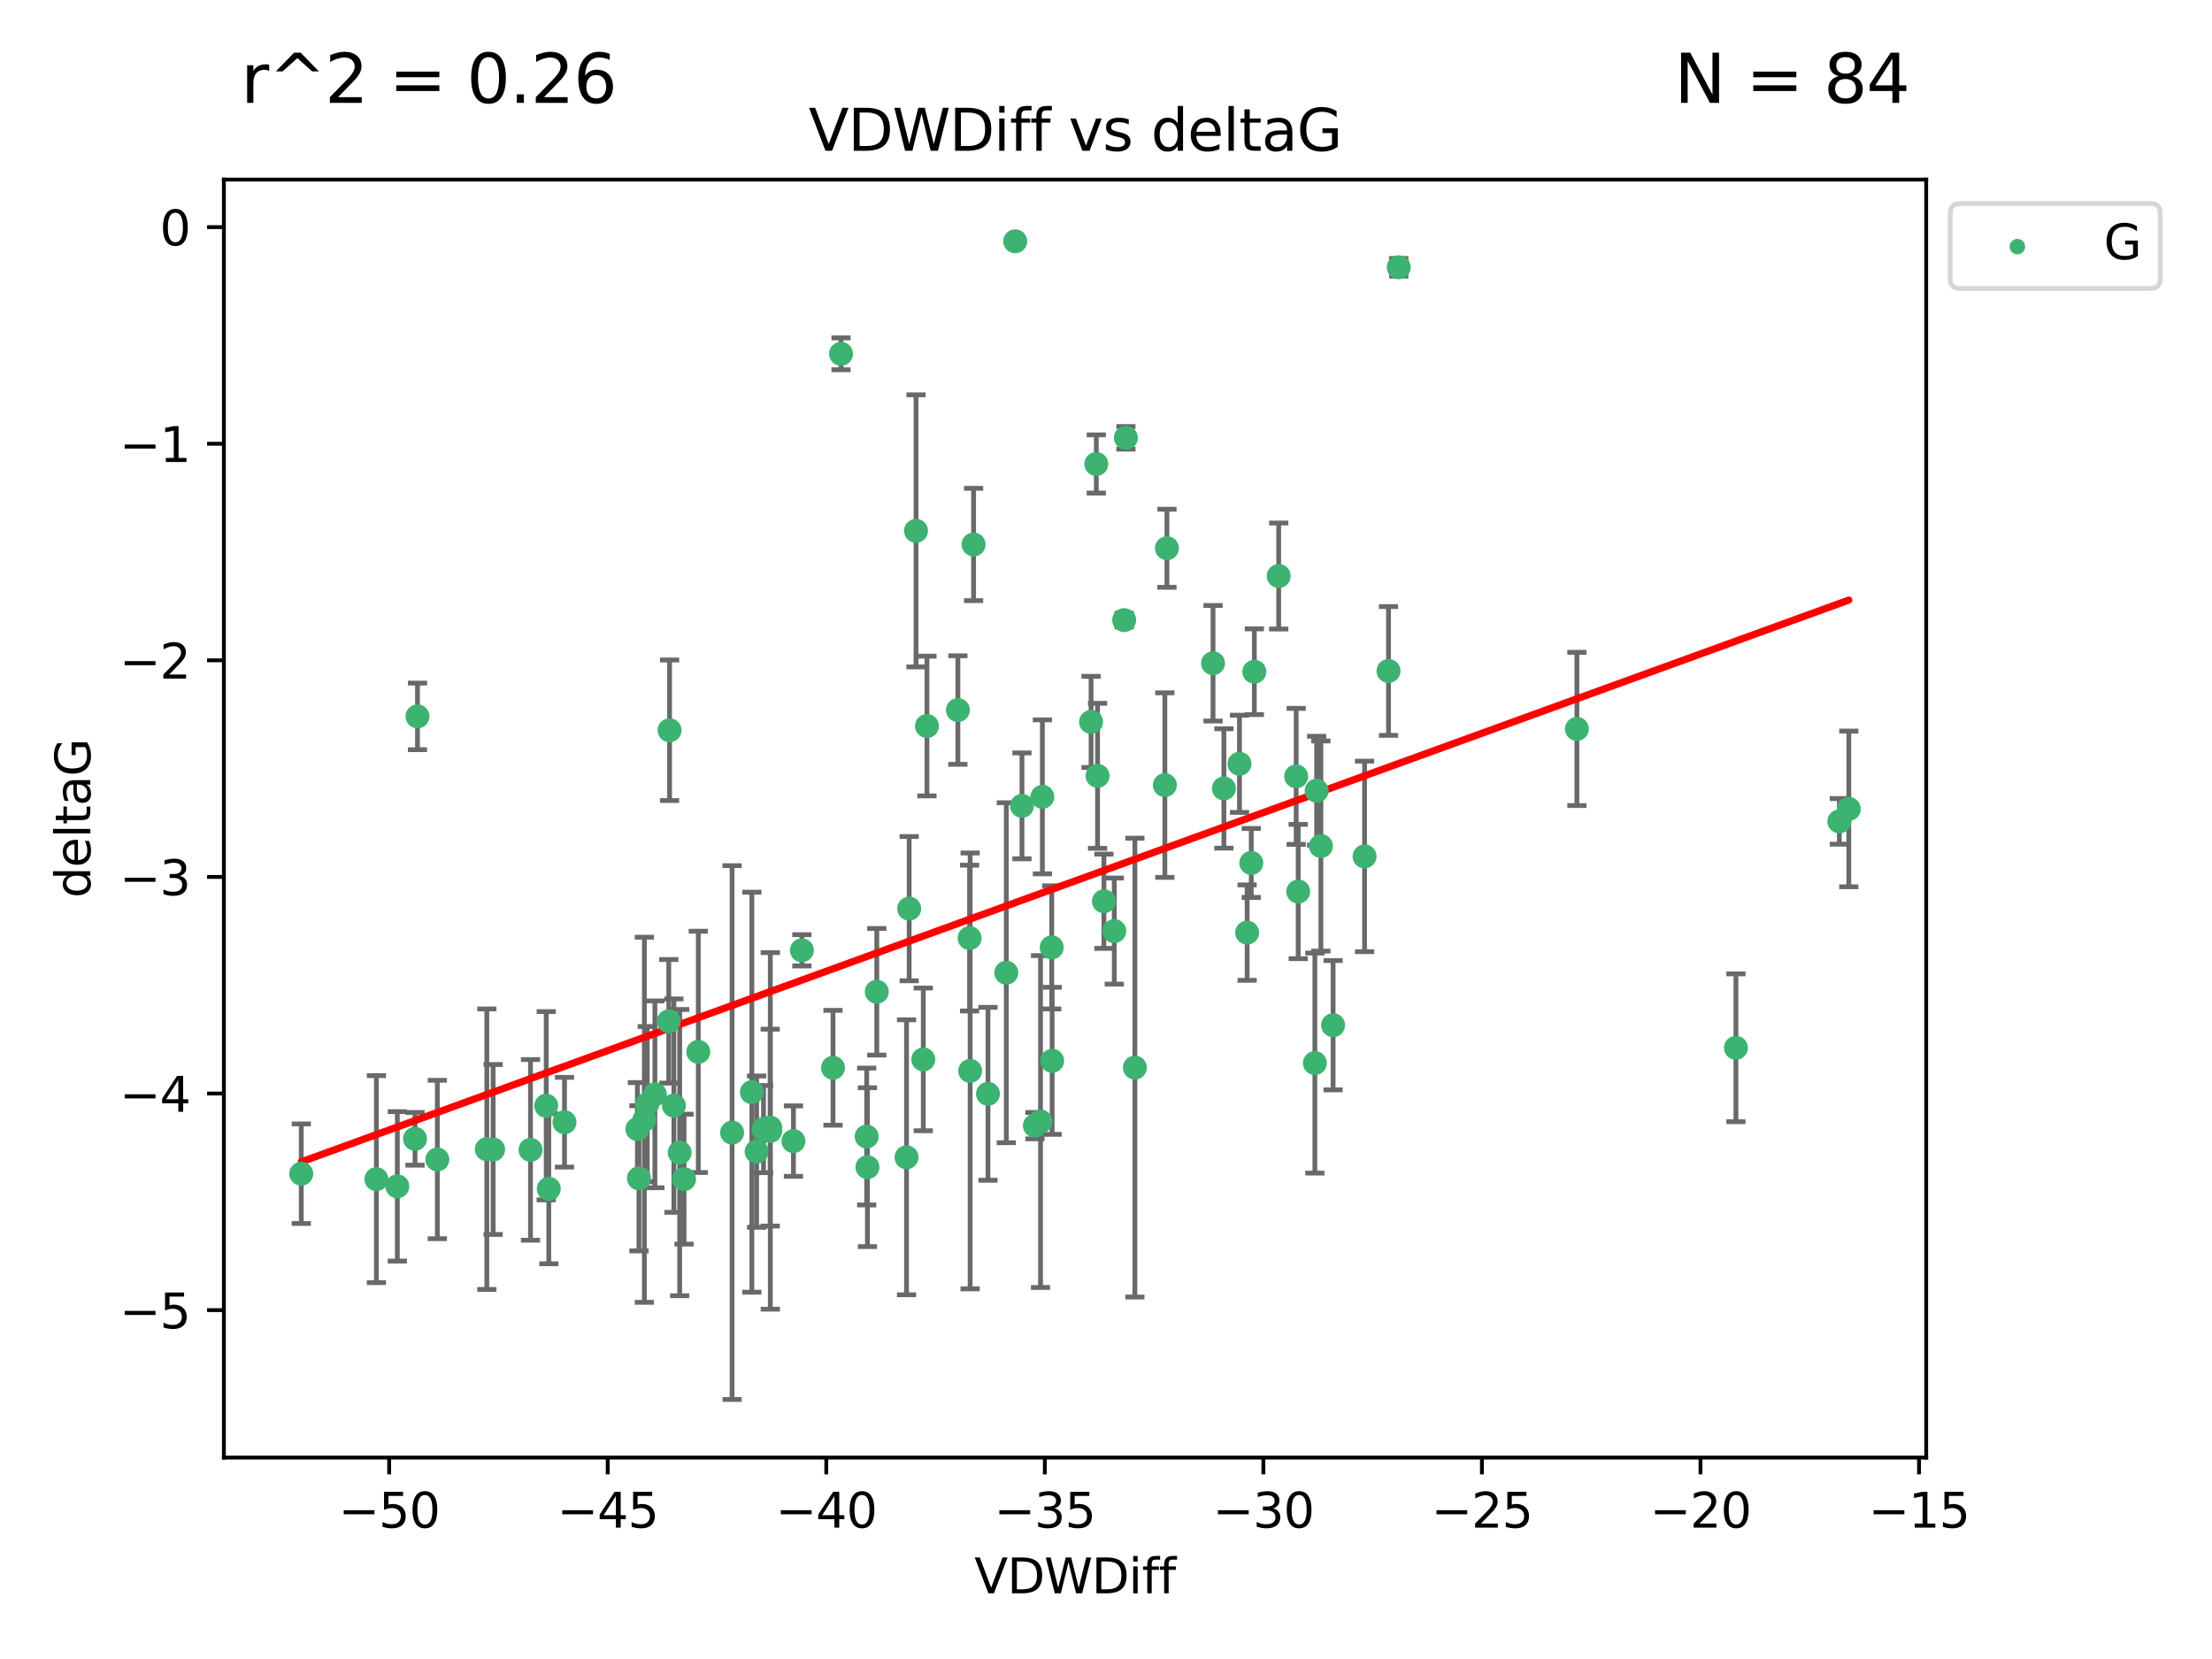 <?xml version="1.0" encoding="utf-8" standalone="no"?>
<!DOCTYPE svg PUBLIC "-//W3C//DTD SVG 1.1//EN"
  "http://www.w3.org/Graphics/SVG/1.1/DTD/svg11.dtd">
<svg xmlns:xlink="http://www.w3.org/1999/xlink" width="460.8pt" height="345.6pt" viewBox="0 0 460.8 345.6" xmlns="http://www.w3.org/2000/svg" version="1.1">
 <defs>
  <style type="text/css">*{stroke-linejoin: round; stroke-linecap: butt}</style>
 </defs>
 <g id="figure_1">
  <g id="patch_1">
   <path d="M 0 345.6 
L 460.8 345.6 
L 460.8 0 
L 0 0 
z
" style="fill: #ffffff"/>
  </g>
  <g id="axes_1">
   <g id="patch_2">
    <path d="M 46.64 303.64 
L 401.26 303.64 
L 401.26 37.411 
L 46.64 37.411 
z
" style="fill: #ffffff"/>
   </g>
   <g id="PathCollection_1">
    <defs>
     <path id="md0d171d8cf" d="M 0 1.118 
C 0.297 1.118 0.581 1 0.791 0.791 
C 1 0.581 1.118 0.297 1.118 0 
C 1.118 -0.297 1 -0.581 0.791 -0.791 
C 0.581 -1 0.297 -1.118 0 -1.118 
C -0.297 -1.118 -0.581 -1 -0.791 -0.791 
C -1 -0.581 -1.118 -0.297 -1.118 0 
C -1.118 0.297 -1 0.581 -0.791 0.791 
C -0.581 1 -0.297 1.118 0 1.118 
z
" style="stroke: #3cb371"/>
    </defs>
    <g clip-path="url(#p6468181ae2)">
     <use xlink:href="#md0d171d8cf" x="132.782" y="235.21" style="fill: #3cb371; stroke: #3cb371"/>
     <use xlink:href="#md0d171d8cf" x="78.408" y="245.636" style="fill: #3cb371; stroke: #3cb371"/>
     <use xlink:href="#md0d171d8cf" x="91.105" y="241.546" style="fill: #3cb371; stroke: #3cb371"/>
     <use xlink:href="#md0d171d8cf" x="101.413" y="239.396" style="fill: #3cb371; stroke: #3cb371"/>
     <use xlink:href="#md0d171d8cf" x="136.425" y="227.969" style="fill: #3cb371; stroke: #3cb371"/>
     <use xlink:href="#md0d171d8cf" x="159.054" y="235.209" style="fill: #3cb371; stroke: #3cb371"/>
     <use xlink:href="#md0d171d8cf" x="180.704" y="243.14" style="fill: #3cb371; stroke: #3cb371"/>
     <use xlink:href="#md0d171d8cf" x="62.759" y="244.499" style="fill: #3cb371; stroke: #3cb371"/>
     <use xlink:href="#md0d171d8cf" x="134.834" y="230.01" style="fill: #3cb371; stroke: #3cb371"/>
     <use xlink:href="#md0d171d8cf" x="133.108" y="245.465" style="fill: #3cb371; stroke: #3cb371"/>
     <use xlink:href="#md0d171d8cf" x="102.727" y="239.458" style="fill: #3cb371; stroke: #3cb371"/>
     <use xlink:href="#md0d171d8cf" x="82.77" y="247.139" style="fill: #3cb371; stroke: #3cb371"/>
     <use xlink:href="#md0d171d8cf" x="145.469" y="219.121" style="fill: #3cb371; stroke: #3cb371"/>
     <use xlink:href="#md0d171d8cf" x="173.531" y="222.438" style="fill: #3cb371; stroke: #3cb371"/>
     <use xlink:href="#md0d171d8cf" x="152.509" y="235.937" style="fill: #3cb371; stroke: #3cb371"/>
     <use xlink:href="#md0d171d8cf" x="117.598" y="233.778" style="fill: #3cb371; stroke: #3cb371"/>
     <use xlink:href="#md0d171d8cf" x="160.446" y="234.902" style="fill: #3cb371; stroke: #3cb371"/>
     <use xlink:href="#md0d171d8cf" x="180.544" y="236.757" style="fill: #3cb371; stroke: #3cb371"/>
     <use xlink:href="#md0d171d8cf" x="188.846" y="241.086" style="fill: #3cb371; stroke: #3cb371"/>
     <use xlink:href="#md0d171d8cf" x="110.516" y="239.542" style="fill: #3cb371; stroke: #3cb371"/>
     <use xlink:href="#md0d171d8cf" x="140.384" y="230.321" style="fill: #3cb371; stroke: #3cb371"/>
     <use xlink:href="#md0d171d8cf" x="139.316" y="212.755" style="fill: #3cb371; stroke: #3cb371"/>
     <use xlink:href="#md0d171d8cf" x="160.468" y="235.588" style="fill: #3cb371; stroke: #3cb371"/>
     <use xlink:href="#md0d171d8cf" x="156.628" y="227.525" style="fill: #3cb371; stroke: #3cb371"/>
     <use xlink:href="#md0d171d8cf" x="165.291" y="237.715" style="fill: #3cb371; stroke: #3cb371"/>
     <use xlink:href="#md0d171d8cf" x="157.616" y="239.905" style="fill: #3cb371; stroke: #3cb371"/>
     <use xlink:href="#md0d171d8cf" x="86.97" y="149.237" style="fill: #3cb371; stroke: #3cb371"/>
     <use xlink:href="#md0d171d8cf" x="190.825" y="110.585" style="fill: #3cb371; stroke: #3cb371"/>
     <use xlink:href="#md0d171d8cf" x="141.59" y="240.11" style="fill: #3cb371; stroke: #3cb371"/>
     <use xlink:href="#md0d171d8cf" x="86.459" y="237.234" style="fill: #3cb371; stroke: #3cb371"/>
     <use xlink:href="#md0d171d8cf" x="113.788" y="230.339" style="fill: #3cb371; stroke: #3cb371"/>
     <use xlink:href="#md0d171d8cf" x="114.323" y="247.646" style="fill: #3cb371; stroke: #3cb371"/>
     <use xlink:href="#md0d171d8cf" x="142.501" y="245.638" style="fill: #3cb371; stroke: #3cb371"/>
     <use xlink:href="#md0d171d8cf" x="139.486" y="152.128" style="fill: #3cb371; stroke: #3cb371"/>
     <use xlink:href="#md0d171d8cf" x="219.181" y="220.986" style="fill: #3cb371; stroke: #3cb371"/>
     <use xlink:href="#md0d171d8cf" x="201.986" y="195.418" style="fill: #3cb371; stroke: #3cb371"/>
     <use xlink:href="#md0d171d8cf" x="232.125" y="193.962" style="fill: #3cb371; stroke: #3cb371"/>
     <use xlink:href="#md0d171d8cf" x="216.758" y="233.64" style="fill: #3cb371; stroke: #3cb371"/>
     <use xlink:href="#md0d171d8cf" x="175.202" y="73.708" style="fill: #3cb371; stroke: #3cb371"/>
     <use xlink:href="#md0d171d8cf" x="259.801" y="194.282" style="fill: #3cb371; stroke: #3cb371"/>
     <use xlink:href="#md0d171d8cf" x="215.589" y="234.491" style="fill: #3cb371; stroke: #3cb371"/>
     <use xlink:href="#md0d171d8cf" x="134.236" y="233.267" style="fill: #3cb371; stroke: #3cb371"/>
     <use xlink:href="#md0d171d8cf" x="202.816" y="113.426" style="fill: #3cb371; stroke: #3cb371"/>
     <use xlink:href="#md0d171d8cf" x="205.814" y="227.86" style="fill: #3cb371; stroke: #3cb371"/>
     <use xlink:href="#md0d171d8cf" x="261.299" y="139.931" style="fill: #3cb371; stroke: #3cb371"/>
     <use xlink:href="#md0d171d8cf" x="212.891" y="167.877" style="fill: #3cb371; stroke: #3cb371"/>
     <use xlink:href="#md0d171d8cf" x="209.63" y="202.635" style="fill: #3cb371; stroke: #3cb371"/>
     <use xlink:href="#md0d171d8cf" x="211.489" y="50.266" style="fill: #3cb371; stroke: #3cb371"/>
     <use xlink:href="#md0d171d8cf" x="284.265" y="178.402" style="fill: #3cb371; stroke: #3cb371"/>
     <use xlink:href="#md0d171d8cf" x="199.546" y="147.918" style="fill: #3cb371; stroke: #3cb371"/>
     <use xlink:href="#md0d171d8cf" x="202.098" y="223.093" style="fill: #3cb371; stroke: #3cb371"/>
     <use xlink:href="#md0d171d8cf" x="217.148" y="165.996" style="fill: #3cb371; stroke: #3cb371"/>
     <use xlink:href="#md0d171d8cf" x="227.29" y="150.385" style="fill: #3cb371; stroke: #3cb371"/>
     <use xlink:href="#md0d171d8cf" x="193.1" y="151.245" style="fill: #3cb371; stroke: #3cb371"/>
     <use xlink:href="#md0d171d8cf" x="167.047" y="197.967" style="fill: #3cb371; stroke: #3cb371"/>
     <use xlink:href="#md0d171d8cf" x="243.094" y="114.208" style="fill: #3cb371; stroke: #3cb371"/>
     <use xlink:href="#md0d171d8cf" x="254.959" y="164.247" style="fill: #3cb371; stroke: #3cb371"/>
     <use xlink:href="#md0d171d8cf" x="236.417" y="222.403" style="fill: #3cb371; stroke: #3cb371"/>
     <use xlink:href="#md0d171d8cf" x="260.662" y="179.766" style="fill: #3cb371; stroke: #3cb371"/>
     <use xlink:href="#md0d171d8cf" x="266.378" y="119.992" style="fill: #3cb371; stroke: #3cb371"/>
     <use xlink:href="#md0d171d8cf" x="234.188" y="129.182" style="fill: #3cb371; stroke: #3cb371"/>
     <use xlink:href="#md0d171d8cf" x="189.399" y="189.289" style="fill: #3cb371; stroke: #3cb371"/>
     <use xlink:href="#md0d171d8cf" x="192.34" y="220.694" style="fill: #3cb371; stroke: #3cb371"/>
     <use xlink:href="#md0d171d8cf" x="219.095" y="197.354" style="fill: #3cb371; stroke: #3cb371"/>
     <use xlink:href="#md0d171d8cf" x="228.642" y="161.621" style="fill: #3cb371; stroke: #3cb371"/>
     <use xlink:href="#md0d171d8cf" x="182.65" y="206.604" style="fill: #3cb371; stroke: #3cb371"/>
     <use xlink:href="#md0d171d8cf" x="270.019" y="161.729" style="fill: #3cb371; stroke: #3cb371"/>
     <use xlink:href="#md0d171d8cf" x="275.166" y="176.241" style="fill: #3cb371; stroke: #3cb371"/>
     <use xlink:href="#md0d171d8cf" x="252.696" y="138.164" style="fill: #3cb371; stroke: #3cb371"/>
     <use xlink:href="#md0d171d8cf" x="229.966" y="187.747" style="fill: #3cb371; stroke: #3cb371"/>
     <use xlink:href="#md0d171d8cf" x="289.251" y="139.779" style="fill: #3cb371; stroke: #3cb371"/>
     <use xlink:href="#md0d171d8cf" x="274.284" y="164.723" style="fill: #3cb371; stroke: #3cb371"/>
     <use xlink:href="#md0d171d8cf" x="270.44" y="185.719" style="fill: #3cb371; stroke: #3cb371"/>
     <use xlink:href="#md0d171d8cf" x="273.911" y="221.454" style="fill: #3cb371; stroke: #3cb371"/>
     <use xlink:href="#md0d171d8cf" x="242.661" y="163.553" style="fill: #3cb371; stroke: #3cb371"/>
     <use xlink:href="#md0d171d8cf" x="277.708" y="213.569" style="fill: #3cb371; stroke: #3cb371"/>
     <use xlink:href="#md0d171d8cf" x="258.206" y="159.113" style="fill: #3cb371; stroke: #3cb371"/>
     <use xlink:href="#md0d171d8cf" x="228.377" y="96.654" style="fill: #3cb371; stroke: #3cb371"/>
     <use xlink:href="#md0d171d8cf" x="291.388" y="55.682" style="fill: #3cb371; stroke: #3cb371"/>
     <use xlink:href="#md0d171d8cf" x="234.545" y="91.203" style="fill: #3cb371; stroke: #3cb371"/>
     <use xlink:href="#md0d171d8cf" x="385.141" y="168.513" style="fill: #3cb371; stroke: #3cb371"/>
     <use xlink:href="#md0d171d8cf" x="328.496" y="151.853" style="fill: #3cb371; stroke: #3cb371"/>
     <use xlink:href="#md0d171d8cf" x="383.166" y="171.107" style="fill: #3cb371; stroke: #3cb371"/>
     <use xlink:href="#md0d171d8cf" x="361.626" y="218.278" style="fill: #3cb371; stroke: #3cb371"/>
    </g>
   </g>
   <g id="matplotlib.axis_1">
    <g id="xtick_1">
     <g id="line2d_1">
      <defs>
       <path id="m9eb7c0346d" d="M 0 0 
L 0 3.5 
" style="stroke: #000000; stroke-width: 0.8"/>
      </defs>
      <g>
       <use xlink:href="#m9eb7c0346d" x="81.071" y="303.64" style="stroke: #000000; stroke-width: 0.8"/>
      </g>
     </g>
     <g id="text_1">
      <!-- −50 -->
      <g transform="translate(70.519 318.238)scale(0.1 -0.1)">
       <defs>
        <path id="DejaVuSans-2212" d="M 678 2272 
L 4684 2272 
L 4684 1741 
L 678 1741 
L 678 2272 
z
" transform="scale(0.016)"/>
        <path id="DejaVuSans-35" d="M 691 4666 
L 3169 4666 
L 3169 4134 
L 1269 4134 
L 1269 2991 
Q 1406 3038 1543 3061 
Q 1681 3084 1819 3084 
Q 2600 3084 3056 2656 
Q 3513 2228 3513 1497 
Q 3513 744 3044 326 
Q 2575 -91 1722 -91 
Q 1428 -91 1123 -41 
Q 819 9 494 109 
L 494 744 
Q 775 591 1075 516 
Q 1375 441 1709 441 
Q 2250 441 2565 725 
Q 2881 1009 2881 1497 
Q 2881 1984 2565 2268 
Q 2250 2553 1709 2553 
Q 1456 2553 1204 2497 
Q 953 2441 691 2322 
L 691 4666 
z
" transform="scale(0.016)"/>
        <path id="DejaVuSans-30" d="M 2034 4250 
Q 1547 4250 1301 3770 
Q 1056 3291 1056 2328 
Q 1056 1369 1301 889 
Q 1547 409 2034 409 
Q 2525 409 2770 889 
Q 3016 1369 3016 2328 
Q 3016 3291 2770 3770 
Q 2525 4250 2034 4250 
z
M 2034 4750 
Q 2819 4750 3233 4129 
Q 3647 3509 3647 2328 
Q 3647 1150 3233 529 
Q 2819 -91 2034 -91 
Q 1250 -91 836 529 
Q 422 1150 422 2328 
Q 422 3509 836 4129 
Q 1250 4750 2034 4750 
z
" transform="scale(0.016)"/>
       </defs>
       <use xlink:href="#DejaVuSans-2212"/>
       <use xlink:href="#DejaVuSans-35" x="83.789"/>
       <use xlink:href="#DejaVuSans-30" x="147.412"/>
      </g>
     </g>
    </g>
    <g id="xtick_2">
     <g id="line2d_2">
      <g>
       <use xlink:href="#m9eb7c0346d" x="126.6" y="303.64" style="stroke: #000000; stroke-width: 0.8"/>
      </g>
     </g>
     <g id="text_2">
      <!-- −45 -->
      <g transform="translate(116.047 318.238)scale(0.1 -0.1)">
       <defs>
        <path id="DejaVuSans-34" d="M 2419 4116 
L 825 1625 
L 2419 1625 
L 2419 4116 
z
M 2253 4666 
L 3047 4666 
L 3047 1625 
L 3713 1625 
L 3713 1100 
L 3047 1100 
L 3047 0 
L 2419 0 
L 2419 1100 
L 313 1100 
L 313 1709 
L 2253 4666 
z
" transform="scale(0.016)"/>
       </defs>
       <use xlink:href="#DejaVuSans-2212"/>
       <use xlink:href="#DejaVuSans-34" x="83.789"/>
       <use xlink:href="#DejaVuSans-35" x="147.412"/>
      </g>
     </g>
    </g>
    <g id="xtick_3">
     <g id="line2d_3">
      <g>
       <use xlink:href="#m9eb7c0346d" x="172.128" y="303.64" style="stroke: #000000; stroke-width: 0.8"/>
      </g>
     </g>
     <g id="text_3">
      <!-- −40 -->
      <g transform="translate(161.576 318.238)scale(0.1 -0.1)">
       <use xlink:href="#DejaVuSans-2212"/>
       <use xlink:href="#DejaVuSans-34" x="83.789"/>
       <use xlink:href="#DejaVuSans-30" x="147.412"/>
      </g>
     </g>
    </g>
    <g id="xtick_4">
     <g id="line2d_4">
      <g>
       <use xlink:href="#m9eb7c0346d" x="217.656" y="303.64" style="stroke: #000000; stroke-width: 0.8"/>
      </g>
     </g>
     <g id="text_4">
      <!-- −35 -->
      <g transform="translate(207.104 318.238)scale(0.1 -0.1)">
       <defs>
        <path id="DejaVuSans-33" d="M 2597 2516 
Q 3050 2419 3304 2112 
Q 3559 1806 3559 1356 
Q 3559 666 3084 287 
Q 2609 -91 1734 -91 
Q 1441 -91 1130 -33 
Q 819 25 488 141 
L 488 750 
Q 750 597 1062 519 
Q 1375 441 1716 441 
Q 2309 441 2620 675 
Q 2931 909 2931 1356 
Q 2931 1769 2642 2001 
Q 2353 2234 1838 2234 
L 1294 2234 
L 1294 2753 
L 1863 2753 
Q 2328 2753 2575 2939 
Q 2822 3125 2822 3475 
Q 2822 3834 2567 4026 
Q 2313 4219 1838 4219 
Q 1578 4219 1281 4162 
Q 984 4106 628 3988 
L 628 4550 
Q 988 4650 1302 4700 
Q 1616 4750 1894 4750 
Q 2613 4750 3031 4423 
Q 3450 4097 3450 3541 
Q 3450 3153 3228 2886 
Q 3006 2619 2597 2516 
z
" transform="scale(0.016)"/>
       </defs>
       <use xlink:href="#DejaVuSans-2212"/>
       <use xlink:href="#DejaVuSans-33" x="83.789"/>
       <use xlink:href="#DejaVuSans-35" x="147.412"/>
      </g>
     </g>
    </g>
    <g id="xtick_5">
     <g id="line2d_5">
      <g>
       <use xlink:href="#m9eb7c0346d" x="263.184" y="303.64" style="stroke: #000000; stroke-width: 0.8"/>
      </g>
     </g>
     <g id="text_5">
      <!-- −30 -->
      <g transform="translate(252.632 318.238)scale(0.1 -0.1)">
       <use xlink:href="#DejaVuSans-2212"/>
       <use xlink:href="#DejaVuSans-33" x="83.789"/>
       <use xlink:href="#DejaVuSans-30" x="147.412"/>
      </g>
     </g>
    </g>
    <g id="xtick_6">
     <g id="line2d_6">
      <g>
       <use xlink:href="#m9eb7c0346d" x="308.713" y="303.64" style="stroke: #000000; stroke-width: 0.8"/>
      </g>
     </g>
     <g id="text_6">
      <!-- −25 -->
      <g transform="translate(298.16 318.238)scale(0.1 -0.1)">
       <defs>
        <path id="DejaVuSans-32" d="M 1228 531 
L 3431 531 
L 3431 0 
L 469 0 
L 469 531 
Q 828 903 1448 1529 
Q 2069 2156 2228 2338 
Q 2531 2678 2651 2914 
Q 2772 3150 2772 3378 
Q 2772 3750 2511 3984 
Q 2250 4219 1831 4219 
Q 1534 4219 1204 4116 
Q 875 4013 500 3803 
L 500 4441 
Q 881 4594 1212 4672 
Q 1544 4750 1819 4750 
Q 2544 4750 2975 4387 
Q 3406 4025 3406 3419 
Q 3406 3131 3298 2873 
Q 3191 2616 2906 2266 
Q 2828 2175 2409 1742 
Q 1991 1309 1228 531 
z
" transform="scale(0.016)"/>
       </defs>
       <use xlink:href="#DejaVuSans-2212"/>
       <use xlink:href="#DejaVuSans-32" x="83.789"/>
       <use xlink:href="#DejaVuSans-35" x="147.412"/>
      </g>
     </g>
    </g>
    <g id="xtick_7">
     <g id="line2d_7">
      <g>
       <use xlink:href="#m9eb7c0346d" x="354.241" y="303.64" style="stroke: #000000; stroke-width: 0.8"/>
      </g>
     </g>
     <g id="text_7">
      <!-- −20 -->
      <g transform="translate(343.689 318.238)scale(0.1 -0.1)">
       <use xlink:href="#DejaVuSans-2212"/>
       <use xlink:href="#DejaVuSans-32" x="83.789"/>
       <use xlink:href="#DejaVuSans-30" x="147.412"/>
      </g>
     </g>
    </g>
    <g id="xtick_8">
     <g id="line2d_8">
      <g>
       <use xlink:href="#m9eb7c0346d" x="399.769" y="303.64" style="stroke: #000000; stroke-width: 0.8"/>
      </g>
     </g>
     <g id="text_8">
      <!-- −15 -->
      <g transform="translate(389.217 318.238)scale(0.1 -0.1)">
       <defs>
        <path id="DejaVuSans-31" d="M 794 531 
L 1825 531 
L 1825 4091 
L 703 3866 
L 703 4441 
L 1819 4666 
L 2450 4666 
L 2450 531 
L 3481 531 
L 3481 0 
L 794 0 
L 794 531 
z
" transform="scale(0.016)"/>
       </defs>
       <use xlink:href="#DejaVuSans-2212"/>
       <use xlink:href="#DejaVuSans-31" x="83.789"/>
       <use xlink:href="#DejaVuSans-35" x="147.412"/>
      </g>
     </g>
    </g>
    <g id="text_9">
     <!-- VDWDiff -->
     <g transform="translate(202.977 331.917)scale(0.1 -0.1)">
      <defs>
       <path id="DejaVuSans-56" d="M 1831 0 
L 50 4666 
L 709 4666 
L 2188 738 
L 3669 4666 
L 4325 4666 
L 2547 0 
L 1831 0 
z
" transform="scale(0.016)"/>
       <path id="DejaVuSans-44" d="M 1259 4147 
L 1259 519 
L 2022 519 
Q 2988 519 3436 956 
Q 3884 1394 3884 2338 
Q 3884 3275 3436 3711 
Q 2988 4147 2022 4147 
L 1259 4147 
z
M 628 4666 
L 1925 4666 
Q 3281 4666 3915 4102 
Q 4550 3538 4550 2338 
Q 4550 1131 3912 565 
Q 3275 0 1925 0 
L 628 0 
L 628 4666 
z
" transform="scale(0.016)"/>
       <path id="DejaVuSans-57" d="M 213 4666 
L 850 4666 
L 1831 722 
L 2809 4666 
L 3519 4666 
L 4500 722 
L 5478 4666 
L 6119 4666 
L 4947 0 
L 4153 0 
L 3169 4050 
L 2175 0 
L 1381 0 
L 213 4666 
z
" transform="scale(0.016)"/>
       <path id="DejaVuSans-69" d="M 603 3500 
L 1178 3500 
L 1178 0 
L 603 0 
L 603 3500 
z
M 603 4863 
L 1178 4863 
L 1178 4134 
L 603 4134 
L 603 4863 
z
" transform="scale(0.016)"/>
       <path id="DejaVuSans-66" d="M 2375 4863 
L 2375 4384 
L 1825 4384 
Q 1516 4384 1395 4259 
Q 1275 4134 1275 3809 
L 1275 3500 
L 2222 3500 
L 2222 3053 
L 1275 3053 
L 1275 0 
L 697 0 
L 697 3053 
L 147 3053 
L 147 3500 
L 697 3500 
L 697 3744 
Q 697 4328 969 4595 
Q 1241 4863 1831 4863 
L 2375 4863 
z
" transform="scale(0.016)"/>
      </defs>
      <use xlink:href="#DejaVuSans-56"/>
      <use xlink:href="#DejaVuSans-44" x="68.408"/>
      <use xlink:href="#DejaVuSans-57" x="145.41"/>
      <use xlink:href="#DejaVuSans-44" x="244.287"/>
      <use xlink:href="#DejaVuSans-69" x="321.289"/>
      <use xlink:href="#DejaVuSans-66" x="349.072"/>
      <use xlink:href="#DejaVuSans-66" x="384.277"/>
     </g>
    </g>
   </g>
   <g id="matplotlib.axis_2">
    <g id="ytick_1">
     <g id="line2d_9">
      <defs>
       <path id="mb61c1b43c0" d="M 0 0 
L -3.5 0 
" style="stroke: #000000; stroke-width: 0.8"/>
      </defs>
      <g>
       <use xlink:href="#mb61c1b43c0" x="46.64" y="272.918" style="stroke: #000000; stroke-width: 0.8"/>
      </g>
     </g>
     <g id="text_10">
      <!-- −5 -->
      <g transform="translate(24.898 276.717)scale(0.1 -0.1)">
       <use xlink:href="#DejaVuSans-2212"/>
       <use xlink:href="#DejaVuSans-35" x="83.789"/>
      </g>
     </g>
    </g>
    <g id="ytick_2">
     <g id="line2d_10">
      <g>
       <use xlink:href="#mb61c1b43c0" x="46.64" y="227.798" style="stroke: #000000; stroke-width: 0.8"/>
      </g>
     </g>
     <g id="text_11">
      <!-- −4 -->
      <g transform="translate(24.898 231.598)scale(0.1 -0.1)">
       <use xlink:href="#DejaVuSans-2212"/>
       <use xlink:href="#DejaVuSans-34" x="83.789"/>
      </g>
     </g>
    </g>
    <g id="ytick_3">
     <g id="line2d_11">
      <g>
       <use xlink:href="#mb61c1b43c0" x="46.64" y="182.678" style="stroke: #000000; stroke-width: 0.8"/>
      </g>
     </g>
     <g id="text_12">
      <!-- −3 -->
      <g transform="translate(24.898 186.478)scale(0.1 -0.1)">
       <use xlink:href="#DejaVuSans-2212"/>
       <use xlink:href="#DejaVuSans-33" x="83.789"/>
      </g>
     </g>
    </g>
    <g id="ytick_4">
     <g id="line2d_12">
      <g>
       <use xlink:href="#mb61c1b43c0" x="46.64" y="137.559" style="stroke: #000000; stroke-width: 0.8"/>
      </g>
     </g>
     <g id="text_13">
      <!-- −2 -->
      <g transform="translate(24.898 141.358)scale(0.1 -0.1)">
       <use xlink:href="#DejaVuSans-2212"/>
       <use xlink:href="#DejaVuSans-32" x="83.789"/>
      </g>
     </g>
    </g>
    <g id="ytick_5">
     <g id="line2d_13">
      <g>
       <use xlink:href="#mb61c1b43c0" x="46.64" y="92.439" style="stroke: #000000; stroke-width: 0.8"/>
      </g>
     </g>
     <g id="text_14">
      <!-- −1 -->
      <g transform="translate(24.898 96.238)scale(0.1 -0.1)">
       <use xlink:href="#DejaVuSans-2212"/>
       <use xlink:href="#DejaVuSans-31" x="83.789"/>
      </g>
     </g>
    </g>
    <g id="ytick_6">
     <g id="line2d_14">
      <g>
       <use xlink:href="#mb61c1b43c0" x="46.64" y="47.319" style="stroke: #000000; stroke-width: 0.8"/>
      </g>
     </g>
     <g id="text_15">
      <!-- 0 -->
      <g transform="translate(33.278 51.118)scale(0.1 -0.1)">
       <use xlink:href="#DejaVuSans-30"/>
      </g>
     </g>
    </g>
    <g id="text_16">
     <!-- deltaG -->
     <g transform="translate(18.818 187.064)rotate(-90)scale(0.1 -0.1)">
      <defs>
       <path id="DejaVuSans-64" d="M 2906 2969 
L 2906 4863 
L 3481 4863 
L 3481 0 
L 2906 0 
L 2906 525 
Q 2725 213 2448 61 
Q 2172 -91 1784 -91 
Q 1150 -91 751 415 
Q 353 922 353 1747 
Q 353 2572 751 3078 
Q 1150 3584 1784 3584 
Q 2172 3584 2448 3432 
Q 2725 3281 2906 2969 
z
M 947 1747 
Q 947 1113 1208 752 
Q 1469 391 1925 391 
Q 2381 391 2643 752 
Q 2906 1113 2906 1747 
Q 2906 2381 2643 2742 
Q 2381 3103 1925 3103 
Q 1469 3103 1208 2742 
Q 947 2381 947 1747 
z
" transform="scale(0.016)"/>
       <path id="DejaVuSans-65" d="M 3597 1894 
L 3597 1613 
L 953 1613 
Q 991 1019 1311 708 
Q 1631 397 2203 397 
Q 2534 397 2845 478 
Q 3156 559 3463 722 
L 3463 178 
Q 3153 47 2828 -22 
Q 2503 -91 2169 -91 
Q 1331 -91 842 396 
Q 353 884 353 1716 
Q 353 2575 817 3079 
Q 1281 3584 2069 3584 
Q 2775 3584 3186 3129 
Q 3597 2675 3597 1894 
z
M 3022 2063 
Q 3016 2534 2758 2815 
Q 2500 3097 2075 3097 
Q 1594 3097 1305 2825 
Q 1016 2553 972 2059 
L 3022 2063 
z
" transform="scale(0.016)"/>
       <path id="DejaVuSans-6c" d="M 603 4863 
L 1178 4863 
L 1178 0 
L 603 0 
L 603 4863 
z
" transform="scale(0.016)"/>
       <path id="DejaVuSans-74" d="M 1172 4494 
L 1172 3500 
L 2356 3500 
L 2356 3053 
L 1172 3053 
L 1172 1153 
Q 1172 725 1289 603 
Q 1406 481 1766 481 
L 2356 481 
L 2356 0 
L 1766 0 
Q 1100 0 847 248 
Q 594 497 594 1153 
L 594 3053 
L 172 3053 
L 172 3500 
L 594 3500 
L 594 4494 
L 1172 4494 
z
" transform="scale(0.016)"/>
       <path id="DejaVuSans-61" d="M 2194 1759 
Q 1497 1759 1228 1600 
Q 959 1441 959 1056 
Q 959 750 1161 570 
Q 1363 391 1709 391 
Q 2188 391 2477 730 
Q 2766 1069 2766 1631 
L 2766 1759 
L 2194 1759 
z
M 3341 1997 
L 3341 0 
L 2766 0 
L 2766 531 
Q 2569 213 2275 61 
Q 1981 -91 1556 -91 
Q 1019 -91 701 211 
Q 384 513 384 1019 
Q 384 1609 779 1909 
Q 1175 2209 1959 2209 
L 2766 2209 
L 2766 2266 
Q 2766 2663 2505 2880 
Q 2244 3097 1772 3097 
Q 1472 3097 1187 3025 
Q 903 2953 641 2809 
L 641 3341 
Q 956 3463 1253 3523 
Q 1550 3584 1831 3584 
Q 2591 3584 2966 3190 
Q 3341 2797 3341 1997 
z
" transform="scale(0.016)"/>
       <path id="DejaVuSans-47" d="M 3809 666 
L 3809 1919 
L 2778 1919 
L 2778 2438 
L 4434 2438 
L 4434 434 
Q 4069 175 3628 42 
Q 3188 -91 2688 -91 
Q 1594 -91 976 548 
Q 359 1188 359 2328 
Q 359 3472 976 4111 
Q 1594 4750 2688 4750 
Q 3144 4750 3555 4637 
Q 3966 4525 4313 4306 
L 4313 3634 
Q 3963 3931 3569 4081 
Q 3175 4231 2741 4231 
Q 1884 4231 1454 3753 
Q 1025 3275 1025 2328 
Q 1025 1384 1454 906 
Q 1884 428 2741 428 
Q 3075 428 3337 486 
Q 3600 544 3809 666 
z
" transform="scale(0.016)"/>
      </defs>
      <use xlink:href="#DejaVuSans-64"/>
      <use xlink:href="#DejaVuSans-65" x="63.477"/>
      <use xlink:href="#DejaVuSans-6c" x="125"/>
      <use xlink:href="#DejaVuSans-74" x="152.783"/>
      <use xlink:href="#DejaVuSans-61" x="191.992"/>
      <use xlink:href="#DejaVuSans-47" x="253.271"/>
     </g>
    </g>
   </g>
   <g id="LineCollection_1">
    <path d="M 132.782 244.896 
L 132.782 225.523 
" clip-path="url(#p6468181ae2)" style="fill: none; stroke: #696969"/>
    <path d="M 78.408 267.198 
L 78.408 224.073 
" clip-path="url(#p6468181ae2)" style="fill: none; stroke: #696969"/>
    <path d="M 91.105 258.042 
L 91.105 225.051 
" clip-path="url(#p6468181ae2)" style="fill: none; stroke: #696969"/>
    <path d="M 101.413 268.614 
L 101.413 210.178 
" clip-path="url(#p6468181ae2)" style="fill: none; stroke: #696969"/>
    <path d="M 136.425 247.429 
L 136.425 208.509 
" clip-path="url(#p6468181ae2)" style="fill: none; stroke: #696969"/>
    <path d="M 159.054 244.293 
L 159.054 226.126 
" clip-path="url(#p6468181ae2)" style="fill: none; stroke: #696969"/>
    <path d="M 180.704 259.685 
L 180.704 226.595 
" clip-path="url(#p6468181ae2)" style="fill: none; stroke: #696969"/>
    <path d="M 62.759 254.873 
L 62.759 234.125 
" clip-path="url(#p6468181ae2)" style="fill: none; stroke: #696969"/>
    <path d="M 134.834 246.181 
L 134.834 213.838 
" clip-path="url(#p6468181ae2)" style="fill: none; stroke: #696969"/>
    <path d="M 133.108 260.581 
L 133.108 230.349 
" clip-path="url(#p6468181ae2)" style="fill: none; stroke: #696969"/>
    <path d="M 102.727 257.155 
L 102.727 221.76 
" clip-path="url(#p6468181ae2)" style="fill: none; stroke: #696969"/>
    <path d="M 82.77 262.704 
L 82.77 231.574 
" clip-path="url(#p6468181ae2)" style="fill: none; stroke: #696969"/>
    <path d="M 145.469 244.252 
L 145.469 193.99 
" clip-path="url(#p6468181ae2)" style="fill: none; stroke: #696969"/>
    <path d="M 173.531 234.399 
L 173.531 210.477 
" clip-path="url(#p6468181ae2)" style="fill: none; stroke: #696969"/>
    <path d="M 152.509 291.539 
L 152.509 180.336 
" clip-path="url(#p6468181ae2)" style="fill: none; stroke: #696969"/>
    <path d="M 117.598 243.123 
L 117.598 224.432 
" clip-path="url(#p6468181ae2)" style="fill: none; stroke: #696969"/>
    <path d="M 160.446 255.409 
L 160.446 214.396 
" clip-path="url(#p6468181ae2)" style="fill: none; stroke: #696969"/>
    <path d="M 180.544 251.01 
L 180.544 222.505 
" clip-path="url(#p6468181ae2)" style="fill: none; stroke: #696969"/>
    <path d="M 188.846 269.728 
L 188.846 212.445 
" clip-path="url(#p6468181ae2)" style="fill: none; stroke: #696969"/>
    <path d="M 110.516 258.359 
L 110.516 220.725 
" clip-path="url(#p6468181ae2)" style="fill: none; stroke: #696969"/>
    <path d="M 140.384 252.551 
L 140.384 208.09 
" clip-path="url(#p6468181ae2)" style="fill: none; stroke: #696969"/>
    <path d="M 139.316 225.622 
L 139.316 199.887 
" clip-path="url(#p6468181ae2)" style="fill: none; stroke: #696969"/>
    <path d="M 160.468 272.729 
L 160.468 198.446 
" clip-path="url(#p6468181ae2)" style="fill: none; stroke: #696969"/>
    <path d="M 156.628 269.191 
L 156.628 185.858 
" clip-path="url(#p6468181ae2)" style="fill: none; stroke: #696969"/>
    <path d="M 165.291 245.053 
L 165.291 230.377 
" clip-path="url(#p6468181ae2)" style="fill: none; stroke: #696969"/>
    <path d="M 157.616 255.67 
L 157.616 224.14 
" clip-path="url(#p6468181ae2)" style="fill: none; stroke: #696969"/>
    <path d="M 86.97 156.175 
L 86.97 142.299 
" clip-path="url(#p6468181ae2)" style="fill: none; stroke: #696969"/>
    <path d="M 190.825 138.926 
L 190.825 82.244 
" clip-path="url(#p6468181ae2)" style="fill: none; stroke: #696969"/>
    <path d="M 141.59 269.924 
L 141.59 210.295 
" clip-path="url(#p6468181ae2)" style="fill: none; stroke: #696969"/>
    <path d="M 86.459 242.726 
L 86.459 231.742 
" clip-path="url(#p6468181ae2)" style="fill: none; stroke: #696969"/>
    <path d="M 113.788 249.949 
L 113.788 210.73 
" clip-path="url(#p6468181ae2)" style="fill: none; stroke: #696969"/>
    <path d="M 114.323 263.264 
L 114.323 232.028 
" clip-path="url(#p6468181ae2)" style="fill: none; stroke: #696969"/>
    <path d="M 142.501 259.171 
L 142.501 232.105 
" clip-path="url(#p6468181ae2)" style="fill: none; stroke: #696969"/>
    <path d="M 139.486 166.766 
L 139.486 137.49 
" clip-path="url(#p6468181ae2)" style="fill: none; stroke: #696969"/>
    <path d="M 219.181 236.302 
L 219.181 205.67 
" clip-path="url(#p6468181ae2)" style="fill: none; stroke: #696969"/>
    <path d="M 201.986 210.604 
L 201.986 180.232 
" clip-path="url(#p6468181ae2)" style="fill: none; stroke: #696969"/>
    <path d="M 232.125 205.006 
L 232.125 182.917 
" clip-path="url(#p6468181ae2)" style="fill: none; stroke: #696969"/>
    <path d="M 216.758 268.206 
L 216.758 199.074 
" clip-path="url(#p6468181ae2)" style="fill: none; stroke: #696969"/>
    <path d="M 175.202 77.029 
L 175.202 70.387 
" clip-path="url(#p6468181ae2)" style="fill: none; stroke: #696969"/>
    <path d="M 259.801 204.221 
L 259.801 184.342 
" clip-path="url(#p6468181ae2)" style="fill: none; stroke: #696969"/>
    <path d="M 215.589 237.236 
L 215.589 231.747 
" clip-path="url(#p6468181ae2)" style="fill: none; stroke: #696969"/>
    <path d="M 134.236 271.293 
L 134.236 195.242 
" clip-path="url(#p6468181ae2)" style="fill: none; stroke: #696969"/>
    <path d="M 202.816 125.126 
L 202.816 101.726 
" clip-path="url(#p6468181ae2)" style="fill: none; stroke: #696969"/>
    <path d="M 205.814 245.871 
L 205.814 209.849 
" clip-path="url(#p6468181ae2)" style="fill: none; stroke: #696969"/>
    <path d="M 261.299 148.86 
L 261.299 131.003 
" clip-path="url(#p6468181ae2)" style="fill: none; stroke: #696969"/>
    <path d="M 212.891 178.901 
L 212.891 156.854 
" clip-path="url(#p6468181ae2)" style="fill: none; stroke: #696969"/>
    <path d="M 209.63 238.046 
L 209.63 167.224 
" clip-path="url(#p6468181ae2)" style="fill: none; stroke: #696969"/>
    <path d="M 211.489 51.019 
L 211.489 49.513 
" clip-path="url(#p6468181ae2)" style="fill: none; stroke: #696969"/>
    <path d="M 284.265 198.246 
L 284.265 158.558 
" clip-path="url(#p6468181ae2)" style="fill: none; stroke: #696969"/>
    <path d="M 199.546 159.22 
L 199.546 136.615 
" clip-path="url(#p6468181ae2)" style="fill: none; stroke: #696969"/>
    <path d="M 202.098 268.493 
L 202.098 177.694 
" clip-path="url(#p6468181ae2)" style="fill: none; stroke: #696969"/>
    <path d="M 217.148 182.036 
L 217.148 149.956 
" clip-path="url(#p6468181ae2)" style="fill: none; stroke: #696969"/>
    <path d="M 227.29 159.879 
L 227.29 140.89 
" clip-path="url(#p6468181ae2)" style="fill: none; stroke: #696969"/>
    <path d="M 193.1 165.798 
L 193.1 136.692 
" clip-path="url(#p6468181ae2)" style="fill: none; stroke: #696969"/>
    <path d="M 167.047 201.228 
L 167.047 194.707 
" clip-path="url(#p6468181ae2)" style="fill: none; stroke: #696969"/>
    <path d="M 243.094 122.343 
L 243.094 106.074 
" clip-path="url(#p6468181ae2)" style="fill: none; stroke: #696969"/>
    <path d="M 254.959 176.68 
L 254.959 151.814 
" clip-path="url(#p6468181ae2)" style="fill: none; stroke: #696969"/>
    <path d="M 236.417 270.191 
L 236.417 174.614 
" clip-path="url(#p6468181ae2)" style="fill: none; stroke: #696969"/>
    <path d="M 260.662 186.95 
L 260.662 172.583 
" clip-path="url(#p6468181ae2)" style="fill: none; stroke: #696969"/>
    <path d="M 266.378 131.03 
L 266.378 108.954 
" clip-path="url(#p6468181ae2)" style="fill: none; stroke: #696969"/>
    <path d="M 234.188 130.606 
L 234.188 127.758 
" clip-path="url(#p6468181ae2)" style="fill: none; stroke: #696969"/>
    <path d="M 189.399 204.314 
L 189.399 174.263 
" clip-path="url(#p6468181ae2)" style="fill: none; stroke: #696969"/>
    <path d="M 192.34 235.555 
L 192.34 205.832 
" clip-path="url(#p6468181ae2)" style="fill: none; stroke: #696969"/>
    <path d="M 219.095 210.183 
L 219.095 184.526 
" clip-path="url(#p6468181ae2)" style="fill: none; stroke: #696969"/>
    <path d="M 228.642 176.723 
L 228.642 146.519 
" clip-path="url(#p6468181ae2)" style="fill: none; stroke: #696969"/>
    <path d="M 182.65 219.792 
L 182.65 193.416 
" clip-path="url(#p6468181ae2)" style="fill: none; stroke: #696969"/>
    <path d="M 270.019 175.893 
L 270.019 147.566 
" clip-path="url(#p6468181ae2)" style="fill: none; stroke: #696969"/>
    <path d="M 275.166 198.125 
L 275.166 154.357 
" clip-path="url(#p6468181ae2)" style="fill: none; stroke: #696969"/>
    <path d="M 252.696 150.199 
L 252.696 126.129 
" clip-path="url(#p6468181ae2)" style="fill: none; stroke: #696969"/>
    <path d="M 229.966 197.565 
L 229.966 177.929 
" clip-path="url(#p6468181ae2)" style="fill: none; stroke: #696969"/>
    <path d="M 289.251 153.191 
L 289.251 126.367 
" clip-path="url(#p6468181ae2)" style="fill: none; stroke: #696969"/>
    <path d="M 274.284 176.059 
L 274.284 153.388 
" clip-path="url(#p6468181ae2)" style="fill: none; stroke: #696969"/>
    <path d="M 270.44 199.71 
L 270.44 171.727 
" clip-path="url(#p6468181ae2)" style="fill: none; stroke: #696969"/>
    <path d="M 273.911 244.379 
L 273.911 198.529 
" clip-path="url(#p6468181ae2)" style="fill: none; stroke: #696969"/>
    <path d="M 242.661 182.778 
L 242.661 144.329 
" clip-path="url(#p6468181ae2)" style="fill: none; stroke: #696969"/>
    <path d="M 277.708 227.037 
L 277.708 200.101 
" clip-path="url(#p6468181ae2)" style="fill: none; stroke: #696969"/>
    <path d="M 258.206 169.235 
L 258.206 148.992 
" clip-path="url(#p6468181ae2)" style="fill: none; stroke: #696969"/>
    <path d="M 228.377 102.717 
L 228.377 90.592 
" clip-path="url(#p6468181ae2)" style="fill: none; stroke: #696969"/>
    <path d="M 291.388 57.528 
L 291.388 53.836 
" clip-path="url(#p6468181ae2)" style="fill: none; stroke: #696969"/>
    <path d="M 234.545 93.561 
L 234.545 88.845 
" clip-path="url(#p6468181ae2)" style="fill: none; stroke: #696969"/>
    <path d="M 385.141 184.728 
L 385.141 152.299 
" clip-path="url(#p6468181ae2)" style="fill: none; stroke: #696969"/>
    <path d="M 328.496 167.813 
L 328.496 135.894 
" clip-path="url(#p6468181ae2)" style="fill: none; stroke: #696969"/>
    <path d="M 383.166 175.859 
L 383.166 166.355 
" clip-path="url(#p6468181ae2)" style="fill: none; stroke: #696969"/>
    <path d="M 361.626 233.678 
L 361.626 202.879 
" clip-path="url(#p6468181ae2)" style="fill: none; stroke: #696969"/>
   </g>
   <g id="line2d_15">
    <defs>
     <path id="mb796ced150" d="M 2 0 
L -2 -0 
" style="stroke: #696969"/>
    </defs>
    <g clip-path="url(#p6468181ae2)">
     <use xlink:href="#mb796ced150" x="132.782" y="244.896" style="fill: #696969; stroke: #696969"/>
     <use xlink:href="#mb796ced150" x="78.408" y="267.198" style="fill: #696969; stroke: #696969"/>
     <use xlink:href="#mb796ced150" x="91.105" y="258.042" style="fill: #696969; stroke: #696969"/>
     <use xlink:href="#mb796ced150" x="101.413" y="268.614" style="fill: #696969; stroke: #696969"/>
     <use xlink:href="#mb796ced150" x="136.425" y="247.429" style="fill: #696969; stroke: #696969"/>
     <use xlink:href="#mb796ced150" x="159.054" y="244.293" style="fill: #696969; stroke: #696969"/>
     <use xlink:href="#mb796ced150" x="180.704" y="259.685" style="fill: #696969; stroke: #696969"/>
     <use xlink:href="#mb796ced150" x="62.759" y="254.873" style="fill: #696969; stroke: #696969"/>
     <use xlink:href="#mb796ced150" x="134.834" y="246.181" style="fill: #696969; stroke: #696969"/>
     <use xlink:href="#mb796ced150" x="133.108" y="260.581" style="fill: #696969; stroke: #696969"/>
     <use xlink:href="#mb796ced150" x="102.727" y="257.155" style="fill: #696969; stroke: #696969"/>
     <use xlink:href="#mb796ced150" x="82.77" y="262.704" style="fill: #696969; stroke: #696969"/>
     <use xlink:href="#mb796ced150" x="145.469" y="244.252" style="fill: #696969; stroke: #696969"/>
     <use xlink:href="#mb796ced150" x="173.531" y="234.399" style="fill: #696969; stroke: #696969"/>
     <use xlink:href="#mb796ced150" x="152.509" y="291.539" style="fill: #696969; stroke: #696969"/>
     <use xlink:href="#mb796ced150" x="117.598" y="243.123" style="fill: #696969; stroke: #696969"/>
     <use xlink:href="#mb796ced150" x="160.446" y="255.409" style="fill: #696969; stroke: #696969"/>
     <use xlink:href="#mb796ced150" x="180.544" y="251.01" style="fill: #696969; stroke: #696969"/>
     <use xlink:href="#mb796ced150" x="188.846" y="269.728" style="fill: #696969; stroke: #696969"/>
     <use xlink:href="#mb796ced150" x="110.516" y="258.359" style="fill: #696969; stroke: #696969"/>
     <use xlink:href="#mb796ced150" x="140.384" y="252.551" style="fill: #696969; stroke: #696969"/>
     <use xlink:href="#mb796ced150" x="139.316" y="225.622" style="fill: #696969; stroke: #696969"/>
     <use xlink:href="#mb796ced150" x="160.468" y="272.729" style="fill: #696969; stroke: #696969"/>
     <use xlink:href="#mb796ced150" x="156.628" y="269.191" style="fill: #696969; stroke: #696969"/>
     <use xlink:href="#mb796ced150" x="165.291" y="245.053" style="fill: #696969; stroke: #696969"/>
     <use xlink:href="#mb796ced150" x="157.616" y="255.67" style="fill: #696969; stroke: #696969"/>
     <use xlink:href="#mb796ced150" x="86.97" y="156.175" style="fill: #696969; stroke: #696969"/>
     <use xlink:href="#mb796ced150" x="190.825" y="138.926" style="fill: #696969; stroke: #696969"/>
     <use xlink:href="#mb796ced150" x="141.59" y="269.924" style="fill: #696969; stroke: #696969"/>
     <use xlink:href="#mb796ced150" x="86.459" y="242.726" style="fill: #696969; stroke: #696969"/>
     <use xlink:href="#mb796ced150" x="113.788" y="249.949" style="fill: #696969; stroke: #696969"/>
     <use xlink:href="#mb796ced150" x="114.323" y="263.264" style="fill: #696969; stroke: #696969"/>
     <use xlink:href="#mb796ced150" x="142.501" y="259.171" style="fill: #696969; stroke: #696969"/>
     <use xlink:href="#mb796ced150" x="139.486" y="166.766" style="fill: #696969; stroke: #696969"/>
     <use xlink:href="#mb796ced150" x="219.181" y="236.302" style="fill: #696969; stroke: #696969"/>
     <use xlink:href="#mb796ced150" x="201.986" y="210.604" style="fill: #696969; stroke: #696969"/>
     <use xlink:href="#mb796ced150" x="232.125" y="205.006" style="fill: #696969; stroke: #696969"/>
     <use xlink:href="#mb796ced150" x="216.758" y="268.206" style="fill: #696969; stroke: #696969"/>
     <use xlink:href="#mb796ced150" x="175.202" y="77.029" style="fill: #696969; stroke: #696969"/>
     <use xlink:href="#mb796ced150" x="259.801" y="204.221" style="fill: #696969; stroke: #696969"/>
     <use xlink:href="#mb796ced150" x="215.589" y="237.236" style="fill: #696969; stroke: #696969"/>
     <use xlink:href="#mb796ced150" x="134.236" y="271.293" style="fill: #696969; stroke: #696969"/>
     <use xlink:href="#mb796ced150" x="202.816" y="125.126" style="fill: #696969; stroke: #696969"/>
     <use xlink:href="#mb796ced150" x="205.814" y="245.871" style="fill: #696969; stroke: #696969"/>
     <use xlink:href="#mb796ced150" x="261.299" y="148.86" style="fill: #696969; stroke: #696969"/>
     <use xlink:href="#mb796ced150" x="212.891" y="178.901" style="fill: #696969; stroke: #696969"/>
     <use xlink:href="#mb796ced150" x="209.63" y="238.046" style="fill: #696969; stroke: #696969"/>
     <use xlink:href="#mb796ced150" x="211.489" y="51.019" style="fill: #696969; stroke: #696969"/>
     <use xlink:href="#mb796ced150" x="284.265" y="198.246" style="fill: #696969; stroke: #696969"/>
     <use xlink:href="#mb796ced150" x="199.546" y="159.22" style="fill: #696969; stroke: #696969"/>
     <use xlink:href="#mb796ced150" x="202.098" y="268.493" style="fill: #696969; stroke: #696969"/>
     <use xlink:href="#mb796ced150" x="217.148" y="182.036" style="fill: #696969; stroke: #696969"/>
     <use xlink:href="#mb796ced150" x="227.29" y="159.879" style="fill: #696969; stroke: #696969"/>
     <use xlink:href="#mb796ced150" x="193.1" y="165.798" style="fill: #696969; stroke: #696969"/>
     <use xlink:href="#mb796ced150" x="167.047" y="201.228" style="fill: #696969; stroke: #696969"/>
     <use xlink:href="#mb796ced150" x="243.094" y="122.343" style="fill: #696969; stroke: #696969"/>
     <use xlink:href="#mb796ced150" x="254.959" y="176.68" style="fill: #696969; stroke: #696969"/>
     <use xlink:href="#mb796ced150" x="236.417" y="270.191" style="fill: #696969; stroke: #696969"/>
     <use xlink:href="#mb796ced150" x="260.662" y="186.95" style="fill: #696969; stroke: #696969"/>
     <use xlink:href="#mb796ced150" x="266.378" y="131.03" style="fill: #696969; stroke: #696969"/>
     <use xlink:href="#mb796ced150" x="234.188" y="130.606" style="fill: #696969; stroke: #696969"/>
     <use xlink:href="#mb796ced150" x="189.399" y="204.314" style="fill: #696969; stroke: #696969"/>
     <use xlink:href="#mb796ced150" x="192.34" y="235.555" style="fill: #696969; stroke: #696969"/>
     <use xlink:href="#mb796ced150" x="219.095" y="210.183" style="fill: #696969; stroke: #696969"/>
     <use xlink:href="#mb796ced150" x="228.642" y="176.723" style="fill: #696969; stroke: #696969"/>
     <use xlink:href="#mb796ced150" x="182.65" y="219.792" style="fill: #696969; stroke: #696969"/>
     <use xlink:href="#mb796ced150" x="270.019" y="175.893" style="fill: #696969; stroke: #696969"/>
     <use xlink:href="#mb796ced150" x="275.166" y="198.125" style="fill: #696969; stroke: #696969"/>
     <use xlink:href="#mb796ced150" x="252.696" y="150.199" style="fill: #696969; stroke: #696969"/>
     <use xlink:href="#mb796ced150" x="229.966" y="197.565" style="fill: #696969; stroke: #696969"/>
     <use xlink:href="#mb796ced150" x="289.251" y="153.191" style="fill: #696969; stroke: #696969"/>
     <use xlink:href="#mb796ced150" x="274.284" y="176.059" style="fill: #696969; stroke: #696969"/>
     <use xlink:href="#mb796ced150" x="270.44" y="199.71" style="fill: #696969; stroke: #696969"/>
     <use xlink:href="#mb796ced150" x="273.911" y="244.379" style="fill: #696969; stroke: #696969"/>
     <use xlink:href="#mb796ced150" x="242.661" y="182.778" style="fill: #696969; stroke: #696969"/>
     <use xlink:href="#mb796ced150" x="277.708" y="227.037" style="fill: #696969; stroke: #696969"/>
     <use xlink:href="#mb796ced150" x="258.206" y="169.235" style="fill: #696969; stroke: #696969"/>
     <use xlink:href="#mb796ced150" x="228.377" y="102.717" style="fill: #696969; stroke: #696969"/>
     <use xlink:href="#mb796ced150" x="291.388" y="57.528" style="fill: #696969; stroke: #696969"/>
     <use xlink:href="#mb796ced150" x="234.545" y="93.561" style="fill: #696969; stroke: #696969"/>
     <use xlink:href="#mb796ced150" x="385.141" y="184.728" style="fill: #696969; stroke: #696969"/>
     <use xlink:href="#mb796ced150" x="328.496" y="167.813" style="fill: #696969; stroke: #696969"/>
     <use xlink:href="#mb796ced150" x="383.166" y="175.859" style="fill: #696969; stroke: #696969"/>
     <use xlink:href="#mb796ced150" x="361.626" y="233.678" style="fill: #696969; stroke: #696969"/>
    </g>
   </g>
   <g id="line2d_16">
    <g clip-path="url(#p6468181ae2)">
     <use xlink:href="#mb796ced150" x="132.782" y="225.523" style="fill: #696969; stroke: #696969"/>
     <use xlink:href="#mb796ced150" x="78.408" y="224.073" style="fill: #696969; stroke: #696969"/>
     <use xlink:href="#mb796ced150" x="91.105" y="225.051" style="fill: #696969; stroke: #696969"/>
     <use xlink:href="#mb796ced150" x="101.413" y="210.178" style="fill: #696969; stroke: #696969"/>
     <use xlink:href="#mb796ced150" x="136.425" y="208.509" style="fill: #696969; stroke: #696969"/>
     <use xlink:href="#mb796ced150" x="159.054" y="226.126" style="fill: #696969; stroke: #696969"/>
     <use xlink:href="#mb796ced150" x="180.704" y="226.595" style="fill: #696969; stroke: #696969"/>
     <use xlink:href="#mb796ced150" x="62.759" y="234.125" style="fill: #696969; stroke: #696969"/>
     <use xlink:href="#mb796ced150" x="134.834" y="213.838" style="fill: #696969; stroke: #696969"/>
     <use xlink:href="#mb796ced150" x="133.108" y="230.349" style="fill: #696969; stroke: #696969"/>
     <use xlink:href="#mb796ced150" x="102.727" y="221.76" style="fill: #696969; stroke: #696969"/>
     <use xlink:href="#mb796ced150" x="82.77" y="231.574" style="fill: #696969; stroke: #696969"/>
     <use xlink:href="#mb796ced150" x="145.469" y="193.99" style="fill: #696969; stroke: #696969"/>
     <use xlink:href="#mb796ced150" x="173.531" y="210.477" style="fill: #696969; stroke: #696969"/>
     <use xlink:href="#mb796ced150" x="152.509" y="180.336" style="fill: #696969; stroke: #696969"/>
     <use xlink:href="#mb796ced150" x="117.598" y="224.432" style="fill: #696969; stroke: #696969"/>
     <use xlink:href="#mb796ced150" x="160.446" y="214.396" style="fill: #696969; stroke: #696969"/>
     <use xlink:href="#mb796ced150" x="180.544" y="222.505" style="fill: #696969; stroke: #696969"/>
     <use xlink:href="#mb796ced150" x="188.846" y="212.445" style="fill: #696969; stroke: #696969"/>
     <use xlink:href="#mb796ced150" x="110.516" y="220.725" style="fill: #696969; stroke: #696969"/>
     <use xlink:href="#mb796ced150" x="140.384" y="208.09" style="fill: #696969; stroke: #696969"/>
     <use xlink:href="#mb796ced150" x="139.316" y="199.887" style="fill: #696969; stroke: #696969"/>
     <use xlink:href="#mb796ced150" x="160.468" y="198.446" style="fill: #696969; stroke: #696969"/>
     <use xlink:href="#mb796ced150" x="156.628" y="185.858" style="fill: #696969; stroke: #696969"/>
     <use xlink:href="#mb796ced150" x="165.291" y="230.377" style="fill: #696969; stroke: #696969"/>
     <use xlink:href="#mb796ced150" x="157.616" y="224.14" style="fill: #696969; stroke: #696969"/>
     <use xlink:href="#mb796ced150" x="86.97" y="142.299" style="fill: #696969; stroke: #696969"/>
     <use xlink:href="#mb796ced150" x="190.825" y="82.244" style="fill: #696969; stroke: #696969"/>
     <use xlink:href="#mb796ced150" x="141.59" y="210.295" style="fill: #696969; stroke: #696969"/>
     <use xlink:href="#mb796ced150" x="86.459" y="231.742" style="fill: #696969; stroke: #696969"/>
     <use xlink:href="#mb796ced150" x="113.788" y="210.73" style="fill: #696969; stroke: #696969"/>
     <use xlink:href="#mb796ced150" x="114.323" y="232.028" style="fill: #696969; stroke: #696969"/>
     <use xlink:href="#mb796ced150" x="142.501" y="232.105" style="fill: #696969; stroke: #696969"/>
     <use xlink:href="#mb796ced150" x="139.486" y="137.49" style="fill: #696969; stroke: #696969"/>
     <use xlink:href="#mb796ced150" x="219.181" y="205.67" style="fill: #696969; stroke: #696969"/>
     <use xlink:href="#mb796ced150" x="201.986" y="180.232" style="fill: #696969; stroke: #696969"/>
     <use xlink:href="#mb796ced150" x="232.125" y="182.917" style="fill: #696969; stroke: #696969"/>
     <use xlink:href="#mb796ced150" x="216.758" y="199.074" style="fill: #696969; stroke: #696969"/>
     <use xlink:href="#mb796ced150" x="175.202" y="70.387" style="fill: #696969; stroke: #696969"/>
     <use xlink:href="#mb796ced150" x="259.801" y="184.342" style="fill: #696969; stroke: #696969"/>
     <use xlink:href="#mb796ced150" x="215.589" y="231.747" style="fill: #696969; stroke: #696969"/>
     <use xlink:href="#mb796ced150" x="134.236" y="195.242" style="fill: #696969; stroke: #696969"/>
     <use xlink:href="#mb796ced150" x="202.816" y="101.726" style="fill: #696969; stroke: #696969"/>
     <use xlink:href="#mb796ced150" x="205.814" y="209.849" style="fill: #696969; stroke: #696969"/>
     <use xlink:href="#mb796ced150" x="261.299" y="131.003" style="fill: #696969; stroke: #696969"/>
     <use xlink:href="#mb796ced150" x="212.891" y="156.854" style="fill: #696969; stroke: #696969"/>
     <use xlink:href="#mb796ced150" x="209.63" y="167.224" style="fill: #696969; stroke: #696969"/>
     <use xlink:href="#mb796ced150" x="211.489" y="49.513" style="fill: #696969; stroke: #696969"/>
     <use xlink:href="#mb796ced150" x="284.265" y="158.558" style="fill: #696969; stroke: #696969"/>
     <use xlink:href="#mb796ced150" x="199.546" y="136.615" style="fill: #696969; stroke: #696969"/>
     <use xlink:href="#mb796ced150" x="202.098" y="177.694" style="fill: #696969; stroke: #696969"/>
     <use xlink:href="#mb796ced150" x="217.148" y="149.956" style="fill: #696969; stroke: #696969"/>
     <use xlink:href="#mb796ced150" x="227.29" y="140.89" style="fill: #696969; stroke: #696969"/>
     <use xlink:href="#mb796ced150" x="193.1" y="136.692" style="fill: #696969; stroke: #696969"/>
     <use xlink:href="#mb796ced150" x="167.047" y="194.707" style="fill: #696969; stroke: #696969"/>
     <use xlink:href="#mb796ced150" x="243.094" y="106.074" style="fill: #696969; stroke: #696969"/>
     <use xlink:href="#mb796ced150" x="254.959" y="151.814" style="fill: #696969; stroke: #696969"/>
     <use xlink:href="#mb796ced150" x="236.417" y="174.614" style="fill: #696969; stroke: #696969"/>
     <use xlink:href="#mb796ced150" x="260.662" y="172.583" style="fill: #696969; stroke: #696969"/>
     <use xlink:href="#mb796ced150" x="266.378" y="108.954" style="fill: #696969; stroke: #696969"/>
     <use xlink:href="#mb796ced150" x="234.188" y="127.758" style="fill: #696969; stroke: #696969"/>
     <use xlink:href="#mb796ced150" x="189.399" y="174.263" style="fill: #696969; stroke: #696969"/>
     <use xlink:href="#mb796ced150" x="192.34" y="205.832" style="fill: #696969; stroke: #696969"/>
     <use xlink:href="#mb796ced150" x="219.095" y="184.526" style="fill: #696969; stroke: #696969"/>
     <use xlink:href="#mb796ced150" x="228.642" y="146.519" style="fill: #696969; stroke: #696969"/>
     <use xlink:href="#mb796ced150" x="182.65" y="193.416" style="fill: #696969; stroke: #696969"/>
     <use xlink:href="#mb796ced150" x="270.019" y="147.566" style="fill: #696969; stroke: #696969"/>
     <use xlink:href="#mb796ced150" x="275.166" y="154.357" style="fill: #696969; stroke: #696969"/>
     <use xlink:href="#mb796ced150" x="252.696" y="126.129" style="fill: #696969; stroke: #696969"/>
     <use xlink:href="#mb796ced150" x="229.966" y="177.929" style="fill: #696969; stroke: #696969"/>
     <use xlink:href="#mb796ced150" x="289.251" y="126.367" style="fill: #696969; stroke: #696969"/>
     <use xlink:href="#mb796ced150" x="274.284" y="153.388" style="fill: #696969; stroke: #696969"/>
     <use xlink:href="#mb796ced150" x="270.44" y="171.727" style="fill: #696969; stroke: #696969"/>
     <use xlink:href="#mb796ced150" x="273.911" y="198.529" style="fill: #696969; stroke: #696969"/>
     <use xlink:href="#mb796ced150" x="242.661" y="144.329" style="fill: #696969; stroke: #696969"/>
     <use xlink:href="#mb796ced150" x="277.708" y="200.101" style="fill: #696969; stroke: #696969"/>
     <use xlink:href="#mb796ced150" x="258.206" y="148.992" style="fill: #696969; stroke: #696969"/>
     <use xlink:href="#mb796ced150" x="228.377" y="90.592" style="fill: #696969; stroke: #696969"/>
     <use xlink:href="#mb796ced150" x="291.388" y="53.836" style="fill: #696969; stroke: #696969"/>
     <use xlink:href="#mb796ced150" x="234.545" y="88.845" style="fill: #696969; stroke: #696969"/>
     <use xlink:href="#mb796ced150" x="385.141" y="152.299" style="fill: #696969; stroke: #696969"/>
     <use xlink:href="#mb796ced150" x="328.496" y="135.894" style="fill: #696969; stroke: #696969"/>
     <use xlink:href="#mb796ced150" x="383.166" y="166.355" style="fill: #696969; stroke: #696969"/>
     <use xlink:href="#mb796ced150" x="361.626" y="202.879" style="fill: #696969; stroke: #696969"/>
    </g>
   </g>
   <g id="line2d_17">
    <path d="M 132.782 216.616 
L 78.408 236.354 
L 91.105 231.745 
L 101.413 228.003 
L 136.425 215.293 
L 159.054 207.079 
L 180.704 199.22 
L 62.759 242.035 
L 134.834 215.871 
L 133.108 216.498 
L 102.727 227.526 
L 82.77 234.771 
L 145.469 212.01 
L 173.531 201.823 
L 152.509 209.455 
L 117.598 222.128 
L 160.446 206.573 
L 180.544 199.277 
L 188.846 196.264 
L 110.516 224.698 
L 140.384 213.856 
L 139.316 214.244 
L 160.468 206.565 
L 156.628 207.959 
L 165.291 204.814 
L 157.616 207.601 
L 86.97 233.246 
L 190.825 195.545 
L 141.59 213.418 
L 86.459 233.431 
L 113.788 223.511 
L 114.323 223.317 
L 142.501 213.088 
L 139.486 214.182 
L 219.181 185.252 
L 201.986 191.494 
L 232.125 180.553 
L 216.758 186.131 
L 175.202 201.217 
L 259.801 170.506 
L 215.589 186.556 
L 134.236 216.088 
L 202.816 191.193 
L 205.814 190.104 
L 261.299 169.962 
L 212.891 187.535 
L 209.63 188.719 
L 211.489 188.044 
L 284.265 161.625 
L 199.546 192.38 
L 202.098 191.453 
L 217.148 185.99 
L 227.29 182.308 
L 193.1 194.719 
L 167.047 204.177 
L 243.094 176.571 
L 254.959 172.264 
L 236.417 178.995 
L 260.662 170.194 
L 266.378 168.119 
L 234.188 179.804 
L 189.399 196.063 
L 192.34 194.995 
L 219.095 185.283 
L 228.642 181.817 
L 182.65 198.513 
L 270.019 166.797 
L 275.166 164.929 
L 252.696 173.085 
L 229.966 181.337 
L 289.251 159.815 
L 274.284 165.249 
L 270.44 166.644 
L 273.911 165.384 
L 242.661 176.728 
L 277.708 164.006 
L 258.206 171.085 
L 228.377 181.913 
L 291.388 159.04 
L 234.545 179.674 
L 385.141 125.006 
L 328.496 145.569 
L 383.166 125.723 
L 361.626 133.542 
" clip-path="url(#p6468181ae2)" style="fill: none; stroke: #ff0000; stroke-width: 1.5; stroke-linecap: square"/>
   </g>
   <g id="line2d_18">
    <defs>
     <path id="m6358482c26" d="M 0 2 
C 0.53 2 1.039 1.789 1.414 1.414 
C 1.789 1.039 2 0.53 2 0 
C 2 -0.53 1.789 -1.039 1.414 -1.414 
C 1.039 -1.789 0.53 -2 0 -2 
C -0.53 -2 -1.039 -1.789 -1.414 -1.414 
C -1.789 -1.039 -2 -0.53 -2 0 
C -2 0.53 -1.789 1.039 -1.414 1.414 
C -1.039 1.789 -0.53 2 0 2 
z
" style="stroke: #3cb371"/>
    </defs>
    <g clip-path="url(#p6468181ae2)">
     <use xlink:href="#m6358482c26" x="132.782" y="235.21" style="fill: #3cb371; stroke: #3cb371"/>
     <use xlink:href="#m6358482c26" x="78.408" y="245.636" style="fill: #3cb371; stroke: #3cb371"/>
     <use xlink:href="#m6358482c26" x="91.105" y="241.546" style="fill: #3cb371; stroke: #3cb371"/>
     <use xlink:href="#m6358482c26" x="101.413" y="239.396" style="fill: #3cb371; stroke: #3cb371"/>
     <use xlink:href="#m6358482c26" x="136.425" y="227.969" style="fill: #3cb371; stroke: #3cb371"/>
     <use xlink:href="#m6358482c26" x="159.054" y="235.209" style="fill: #3cb371; stroke: #3cb371"/>
     <use xlink:href="#m6358482c26" x="180.704" y="243.14" style="fill: #3cb371; stroke: #3cb371"/>
     <use xlink:href="#m6358482c26" x="62.759" y="244.499" style="fill: #3cb371; stroke: #3cb371"/>
     <use xlink:href="#m6358482c26" x="134.834" y="230.01" style="fill: #3cb371; stroke: #3cb371"/>
     <use xlink:href="#m6358482c26" x="133.108" y="245.465" style="fill: #3cb371; stroke: #3cb371"/>
     <use xlink:href="#m6358482c26" x="102.727" y="239.458" style="fill: #3cb371; stroke: #3cb371"/>
     <use xlink:href="#m6358482c26" x="82.77" y="247.139" style="fill: #3cb371; stroke: #3cb371"/>
     <use xlink:href="#m6358482c26" x="145.469" y="219.121" style="fill: #3cb371; stroke: #3cb371"/>
     <use xlink:href="#m6358482c26" x="173.531" y="222.438" style="fill: #3cb371; stroke: #3cb371"/>
     <use xlink:href="#m6358482c26" x="152.509" y="235.937" style="fill: #3cb371; stroke: #3cb371"/>
     <use xlink:href="#m6358482c26" x="117.598" y="233.778" style="fill: #3cb371; stroke: #3cb371"/>
     <use xlink:href="#m6358482c26" x="160.446" y="234.902" style="fill: #3cb371; stroke: #3cb371"/>
     <use xlink:href="#m6358482c26" x="180.544" y="236.757" style="fill: #3cb371; stroke: #3cb371"/>
     <use xlink:href="#m6358482c26" x="188.846" y="241.086" style="fill: #3cb371; stroke: #3cb371"/>
     <use xlink:href="#m6358482c26" x="110.516" y="239.542" style="fill: #3cb371; stroke: #3cb371"/>
     <use xlink:href="#m6358482c26" x="140.384" y="230.321" style="fill: #3cb371; stroke: #3cb371"/>
     <use xlink:href="#m6358482c26" x="139.316" y="212.755" style="fill: #3cb371; stroke: #3cb371"/>
     <use xlink:href="#m6358482c26" x="160.468" y="235.588" style="fill: #3cb371; stroke: #3cb371"/>
     <use xlink:href="#m6358482c26" x="156.628" y="227.525" style="fill: #3cb371; stroke: #3cb371"/>
     <use xlink:href="#m6358482c26" x="165.291" y="237.715" style="fill: #3cb371; stroke: #3cb371"/>
     <use xlink:href="#m6358482c26" x="157.616" y="239.905" style="fill: #3cb371; stroke: #3cb371"/>
     <use xlink:href="#m6358482c26" x="86.97" y="149.237" style="fill: #3cb371; stroke: #3cb371"/>
     <use xlink:href="#m6358482c26" x="190.825" y="110.585" style="fill: #3cb371; stroke: #3cb371"/>
     <use xlink:href="#m6358482c26" x="141.59" y="240.11" style="fill: #3cb371; stroke: #3cb371"/>
     <use xlink:href="#m6358482c26" x="86.459" y="237.234" style="fill: #3cb371; stroke: #3cb371"/>
     <use xlink:href="#m6358482c26" x="113.788" y="230.339" style="fill: #3cb371; stroke: #3cb371"/>
     <use xlink:href="#m6358482c26" x="114.323" y="247.646" style="fill: #3cb371; stroke: #3cb371"/>
     <use xlink:href="#m6358482c26" x="142.501" y="245.638" style="fill: #3cb371; stroke: #3cb371"/>
     <use xlink:href="#m6358482c26" x="139.486" y="152.128" style="fill: #3cb371; stroke: #3cb371"/>
     <use xlink:href="#m6358482c26" x="219.181" y="220.986" style="fill: #3cb371; stroke: #3cb371"/>
     <use xlink:href="#m6358482c26" x="201.986" y="195.418" style="fill: #3cb371; stroke: #3cb371"/>
     <use xlink:href="#m6358482c26" x="232.125" y="193.962" style="fill: #3cb371; stroke: #3cb371"/>
     <use xlink:href="#m6358482c26" x="216.758" y="233.64" style="fill: #3cb371; stroke: #3cb371"/>
     <use xlink:href="#m6358482c26" x="175.202" y="73.708" style="fill: #3cb371; stroke: #3cb371"/>
     <use xlink:href="#m6358482c26" x="259.801" y="194.282" style="fill: #3cb371; stroke: #3cb371"/>
     <use xlink:href="#m6358482c26" x="215.589" y="234.491" style="fill: #3cb371; stroke: #3cb371"/>
     <use xlink:href="#m6358482c26" x="134.236" y="233.267" style="fill: #3cb371; stroke: #3cb371"/>
     <use xlink:href="#m6358482c26" x="202.816" y="113.426" style="fill: #3cb371; stroke: #3cb371"/>
     <use xlink:href="#m6358482c26" x="205.814" y="227.86" style="fill: #3cb371; stroke: #3cb371"/>
     <use xlink:href="#m6358482c26" x="261.299" y="139.931" style="fill: #3cb371; stroke: #3cb371"/>
     <use xlink:href="#m6358482c26" x="212.891" y="167.877" style="fill: #3cb371; stroke: #3cb371"/>
     <use xlink:href="#m6358482c26" x="209.63" y="202.635" style="fill: #3cb371; stroke: #3cb371"/>
     <use xlink:href="#m6358482c26" x="211.489" y="50.266" style="fill: #3cb371; stroke: #3cb371"/>
     <use xlink:href="#m6358482c26" x="284.265" y="178.402" style="fill: #3cb371; stroke: #3cb371"/>
     <use xlink:href="#m6358482c26" x="199.546" y="147.918" style="fill: #3cb371; stroke: #3cb371"/>
     <use xlink:href="#m6358482c26" x="202.098" y="223.093" style="fill: #3cb371; stroke: #3cb371"/>
     <use xlink:href="#m6358482c26" x="217.148" y="165.996" style="fill: #3cb371; stroke: #3cb371"/>
     <use xlink:href="#m6358482c26" x="227.29" y="150.385" style="fill: #3cb371; stroke: #3cb371"/>
     <use xlink:href="#m6358482c26" x="193.1" y="151.245" style="fill: #3cb371; stroke: #3cb371"/>
     <use xlink:href="#m6358482c26" x="167.047" y="197.967" style="fill: #3cb371; stroke: #3cb371"/>
     <use xlink:href="#m6358482c26" x="243.094" y="114.208" style="fill: #3cb371; stroke: #3cb371"/>
     <use xlink:href="#m6358482c26" x="254.959" y="164.247" style="fill: #3cb371; stroke: #3cb371"/>
     <use xlink:href="#m6358482c26" x="236.417" y="222.403" style="fill: #3cb371; stroke: #3cb371"/>
     <use xlink:href="#m6358482c26" x="260.662" y="179.766" style="fill: #3cb371; stroke: #3cb371"/>
     <use xlink:href="#m6358482c26" x="266.378" y="119.992" style="fill: #3cb371; stroke: #3cb371"/>
     <use xlink:href="#m6358482c26" x="234.188" y="129.182" style="fill: #3cb371; stroke: #3cb371"/>
     <use xlink:href="#m6358482c26" x="189.399" y="189.289" style="fill: #3cb371; stroke: #3cb371"/>
     <use xlink:href="#m6358482c26" x="192.34" y="220.694" style="fill: #3cb371; stroke: #3cb371"/>
     <use xlink:href="#m6358482c26" x="219.095" y="197.354" style="fill: #3cb371; stroke: #3cb371"/>
     <use xlink:href="#m6358482c26" x="228.642" y="161.621" style="fill: #3cb371; stroke: #3cb371"/>
     <use xlink:href="#m6358482c26" x="182.65" y="206.604" style="fill: #3cb371; stroke: #3cb371"/>
     <use xlink:href="#m6358482c26" x="270.019" y="161.729" style="fill: #3cb371; stroke: #3cb371"/>
     <use xlink:href="#m6358482c26" x="275.166" y="176.241" style="fill: #3cb371; stroke: #3cb371"/>
     <use xlink:href="#m6358482c26" x="252.696" y="138.164" style="fill: #3cb371; stroke: #3cb371"/>
     <use xlink:href="#m6358482c26" x="229.966" y="187.747" style="fill: #3cb371; stroke: #3cb371"/>
     <use xlink:href="#m6358482c26" x="289.251" y="139.779" style="fill: #3cb371; stroke: #3cb371"/>
     <use xlink:href="#m6358482c26" x="274.284" y="164.723" style="fill: #3cb371; stroke: #3cb371"/>
     <use xlink:href="#m6358482c26" x="270.44" y="185.719" style="fill: #3cb371; stroke: #3cb371"/>
     <use xlink:href="#m6358482c26" x="273.911" y="221.454" style="fill: #3cb371; stroke: #3cb371"/>
     <use xlink:href="#m6358482c26" x="242.661" y="163.553" style="fill: #3cb371; stroke: #3cb371"/>
     <use xlink:href="#m6358482c26" x="277.708" y="213.569" style="fill: #3cb371; stroke: #3cb371"/>
     <use xlink:href="#m6358482c26" x="258.206" y="159.113" style="fill: #3cb371; stroke: #3cb371"/>
     <use xlink:href="#m6358482c26" x="228.377" y="96.654" style="fill: #3cb371; stroke: #3cb371"/>
     <use xlink:href="#m6358482c26" x="291.388" y="55.682" style="fill: #3cb371; stroke: #3cb371"/>
     <use xlink:href="#m6358482c26" x="234.545" y="91.203" style="fill: #3cb371; stroke: #3cb371"/>
     <use xlink:href="#m6358482c26" x="385.141" y="168.513" style="fill: #3cb371; stroke: #3cb371"/>
     <use xlink:href="#m6358482c26" x="328.496" y="151.853" style="fill: #3cb371; stroke: #3cb371"/>
     <use xlink:href="#m6358482c26" x="383.166" y="171.107" style="fill: #3cb371; stroke: #3cb371"/>
     <use xlink:href="#m6358482c26" x="361.626" y="218.278" style="fill: #3cb371; stroke: #3cb371"/>
    </g>
   </g>
   <g id="patch_3">
    <path d="M 46.64 303.64 
L 46.64 37.411 
" style="fill: none; stroke: #000000; stroke-width: 0.8; stroke-linejoin: miter; stroke-linecap: square"/>
   </g>
   <g id="patch_4">
    <path d="M 401.26 303.64 
L 401.26 37.411 
" style="fill: none; stroke: #000000; stroke-width: 0.8; stroke-linejoin: miter; stroke-linecap: square"/>
   </g>
   <g id="patch_5">
    <path d="M 46.64 303.64 
L 401.26 303.64 
" style="fill: none; stroke: #000000; stroke-width: 0.8; stroke-linejoin: miter; stroke-linecap: square"/>
   </g>
   <g id="patch_6">
    <path d="M 46.64 37.411 
L 401.26 37.411 
" style="fill: none; stroke: #000000; stroke-width: 0.8; stroke-linejoin: miter; stroke-linecap: square"/>
   </g>
   <g id="text_17">
    <!-- N = 84 -->
    <g transform="translate(348.795 21.426)scale(0.14 -0.14)">
     <defs>
      <path id="DejaVuSans-4e" d="M 628 4666 
L 1478 4666 
L 3547 763 
L 3547 4666 
L 4159 4666 
L 4159 0 
L 3309 0 
L 1241 3903 
L 1241 0 
L 628 0 
L 628 4666 
z
" transform="scale(0.016)"/>
      <path id="DejaVuSans-20" transform="scale(0.016)"/>
      <path id="DejaVuSans-3d" d="M 678 2906 
L 4684 2906 
L 4684 2381 
L 678 2381 
L 678 2906 
z
M 678 1631 
L 4684 1631 
L 4684 1100 
L 678 1100 
L 678 1631 
z
" transform="scale(0.016)"/>
      <path id="DejaVuSans-38" d="M 2034 2216 
Q 1584 2216 1326 1975 
Q 1069 1734 1069 1313 
Q 1069 891 1326 650 
Q 1584 409 2034 409 
Q 2484 409 2743 651 
Q 3003 894 3003 1313 
Q 3003 1734 2745 1975 
Q 2488 2216 2034 2216 
z
M 1403 2484 
Q 997 2584 770 2862 
Q 544 3141 544 3541 
Q 544 4100 942 4425 
Q 1341 4750 2034 4750 
Q 2731 4750 3128 4425 
Q 3525 4100 3525 3541 
Q 3525 3141 3298 2862 
Q 3072 2584 2669 2484 
Q 3125 2378 3379 2068 
Q 3634 1759 3634 1313 
Q 3634 634 3220 271 
Q 2806 -91 2034 -91 
Q 1263 -91 848 271 
Q 434 634 434 1313 
Q 434 1759 690 2068 
Q 947 2378 1403 2484 
z
M 1172 3481 
Q 1172 3119 1398 2916 
Q 1625 2713 2034 2713 
Q 2441 2713 2670 2916 
Q 2900 3119 2900 3481 
Q 2900 3844 2670 4047 
Q 2441 4250 2034 4250 
Q 1625 4250 1398 4047 
Q 1172 3844 1172 3481 
z
" transform="scale(0.016)"/>
     </defs>
     <use xlink:href="#DejaVuSans-4e"/>
     <use xlink:href="#DejaVuSans-20" x="74.805"/>
     <use xlink:href="#DejaVuSans-3d" x="106.592"/>
     <use xlink:href="#DejaVuSans-20" x="190.381"/>
     <use xlink:href="#DejaVuSans-38" x="222.168"/>
     <use xlink:href="#DejaVuSans-34" x="285.791"/>
    </g>
   </g>
   <g id="text_18">
    <!-- r^2 = 0.26 -->
    <g transform="translate(50.186 21.426)scale(0.14 -0.14)">
     <defs>
      <path id="DejaVuSans-72" d="M 2631 2963 
Q 2534 3019 2420 3045 
Q 2306 3072 2169 3072 
Q 1681 3072 1420 2755 
Q 1159 2438 1159 1844 
L 1159 0 
L 581 0 
L 581 3500 
L 1159 3500 
L 1159 2956 
Q 1341 3275 1631 3429 
Q 1922 3584 2338 3584 
Q 2397 3584 2469 3576 
Q 2541 3569 2628 3553 
L 2631 2963 
z
" transform="scale(0.016)"/>
      <path id="DejaVuSans-5e" d="M 2988 4666 
L 4684 2925 
L 4056 2925 
L 2681 4159 
L 1306 2925 
L 678 2925 
L 2375 4666 
L 2988 4666 
z
" transform="scale(0.016)"/>
      <path id="DejaVuSans-2e" d="M 684 794 
L 1344 794 
L 1344 0 
L 684 0 
L 684 794 
z
" transform="scale(0.016)"/>
      <path id="DejaVuSans-36" d="M 2113 2584 
Q 1688 2584 1439 2293 
Q 1191 2003 1191 1497 
Q 1191 994 1439 701 
Q 1688 409 2113 409 
Q 2538 409 2786 701 
Q 3034 994 3034 1497 
Q 3034 2003 2786 2293 
Q 2538 2584 2113 2584 
z
M 3366 4563 
L 3366 3988 
Q 3128 4100 2886 4159 
Q 2644 4219 2406 4219 
Q 1781 4219 1451 3797 
Q 1122 3375 1075 2522 
Q 1259 2794 1537 2939 
Q 1816 3084 2150 3084 
Q 2853 3084 3261 2657 
Q 3669 2231 3669 1497 
Q 3669 778 3244 343 
Q 2819 -91 2113 -91 
Q 1303 -91 875 529 
Q 447 1150 447 2328 
Q 447 3434 972 4092 
Q 1497 4750 2381 4750 
Q 2619 4750 2861 4703 
Q 3103 4656 3366 4563 
z
" transform="scale(0.016)"/>
     </defs>
     <use xlink:href="#DejaVuSans-72"/>
     <use xlink:href="#DejaVuSans-5e" x="41.113"/>
     <use xlink:href="#DejaVuSans-32" x="124.902"/>
     <use xlink:href="#DejaVuSans-20" x="188.525"/>
     <use xlink:href="#DejaVuSans-3d" x="220.312"/>
     <use xlink:href="#DejaVuSans-20" x="304.102"/>
     <use xlink:href="#DejaVuSans-30" x="335.889"/>
     <use xlink:href="#DejaVuSans-2e" x="399.512"/>
     <use xlink:href="#DejaVuSans-32" x="431.299"/>
     <use xlink:href="#DejaVuSans-36" x="494.922"/>
    </g>
   </g>
   <g id="text_19">
    <!-- VDWDiff vs deltaG -->
    <g transform="translate(168.445 31.411)scale(0.12 -0.12)">
     <defs>
      <path id="DejaVuSans-76" d="M 191 3500 
L 800 3500 
L 1894 563 
L 2988 3500 
L 3597 3500 
L 2284 0 
L 1503 0 
L 191 3500 
z
" transform="scale(0.016)"/>
      <path id="DejaVuSans-73" d="M 2834 3397 
L 2834 2853 
Q 2591 2978 2328 3040 
Q 2066 3103 1784 3103 
Q 1356 3103 1142 2972 
Q 928 2841 928 2578 
Q 928 2378 1081 2264 
Q 1234 2150 1697 2047 
L 1894 2003 
Q 2506 1872 2764 1633 
Q 3022 1394 3022 966 
Q 3022 478 2636 193 
Q 2250 -91 1575 -91 
Q 1294 -91 989 -36 
Q 684 19 347 128 
L 347 722 
Q 666 556 975 473 
Q 1284 391 1588 391 
Q 1994 391 2212 530 
Q 2431 669 2431 922 
Q 2431 1156 2273 1281 
Q 2116 1406 1581 1522 
L 1381 1569 
Q 847 1681 609 1914 
Q 372 2147 372 2553 
Q 372 3047 722 3315 
Q 1072 3584 1716 3584 
Q 2034 3584 2315 3537 
Q 2597 3491 2834 3397 
z
" transform="scale(0.016)"/>
     </defs>
     <use xlink:href="#DejaVuSans-56"/>
     <use xlink:href="#DejaVuSans-44" x="68.408"/>
     <use xlink:href="#DejaVuSans-57" x="145.41"/>
     <use xlink:href="#DejaVuSans-44" x="244.287"/>
     <use xlink:href="#DejaVuSans-69" x="321.289"/>
     <use xlink:href="#DejaVuSans-66" x="349.072"/>
     <use xlink:href="#DejaVuSans-66" x="384.277"/>
     <use xlink:href="#DejaVuSans-20" x="419.482"/>
     <use xlink:href="#DejaVuSans-76" x="451.27"/>
     <use xlink:href="#DejaVuSans-73" x="510.449"/>
     <use xlink:href="#DejaVuSans-20" x="562.549"/>
     <use xlink:href="#DejaVuSans-64" x="594.336"/>
     <use xlink:href="#DejaVuSans-65" x="657.812"/>
     <use xlink:href="#DejaVuSans-6c" x="719.336"/>
     <use xlink:href="#DejaVuSans-74" x="747.119"/>
     <use xlink:href="#DejaVuSans-61" x="786.328"/>
     <use xlink:href="#DejaVuSans-47" x="847.607"/>
    </g>
   </g>
   <g id="legend_1">
    <g id="patch_7">
     <path d="M 408.26 60.089 
L 448.008 60.089 
Q 450.008 60.089 450.008 58.089 
L 450.008 44.411 
Q 450.008 42.411 448.008 42.411 
L 408.26 42.411 
Q 406.26 42.411 406.26 44.411 
L 406.26 58.089 
Q 406.26 60.089 408.26 60.089 
z
" style="fill: #ffffff; opacity: 0.8; stroke: #cccccc; stroke-linejoin: miter"/>
    </g>
    <g id="PathCollection_2">
     <g>
      <use xlink:href="#md0d171d8cf" x="420.26" y="51.385" style="fill: #3cb371; stroke: #3cb371"/>
     </g>
    </g>
    <g id="text_20">
     <!-- G -->
     <g transform="translate(438.26 54.01)scale(0.1 -0.1)">
      <use xlink:href="#DejaVuSans-47"/>
     </g>
    </g>
   </g>
  </g>
 </g>
 <defs>
  <clipPath id="p6468181ae2">
   <rect x="46.64" y="37.411" width="354.62" height="266.229"/>
  </clipPath>
 </defs>
</svg>
